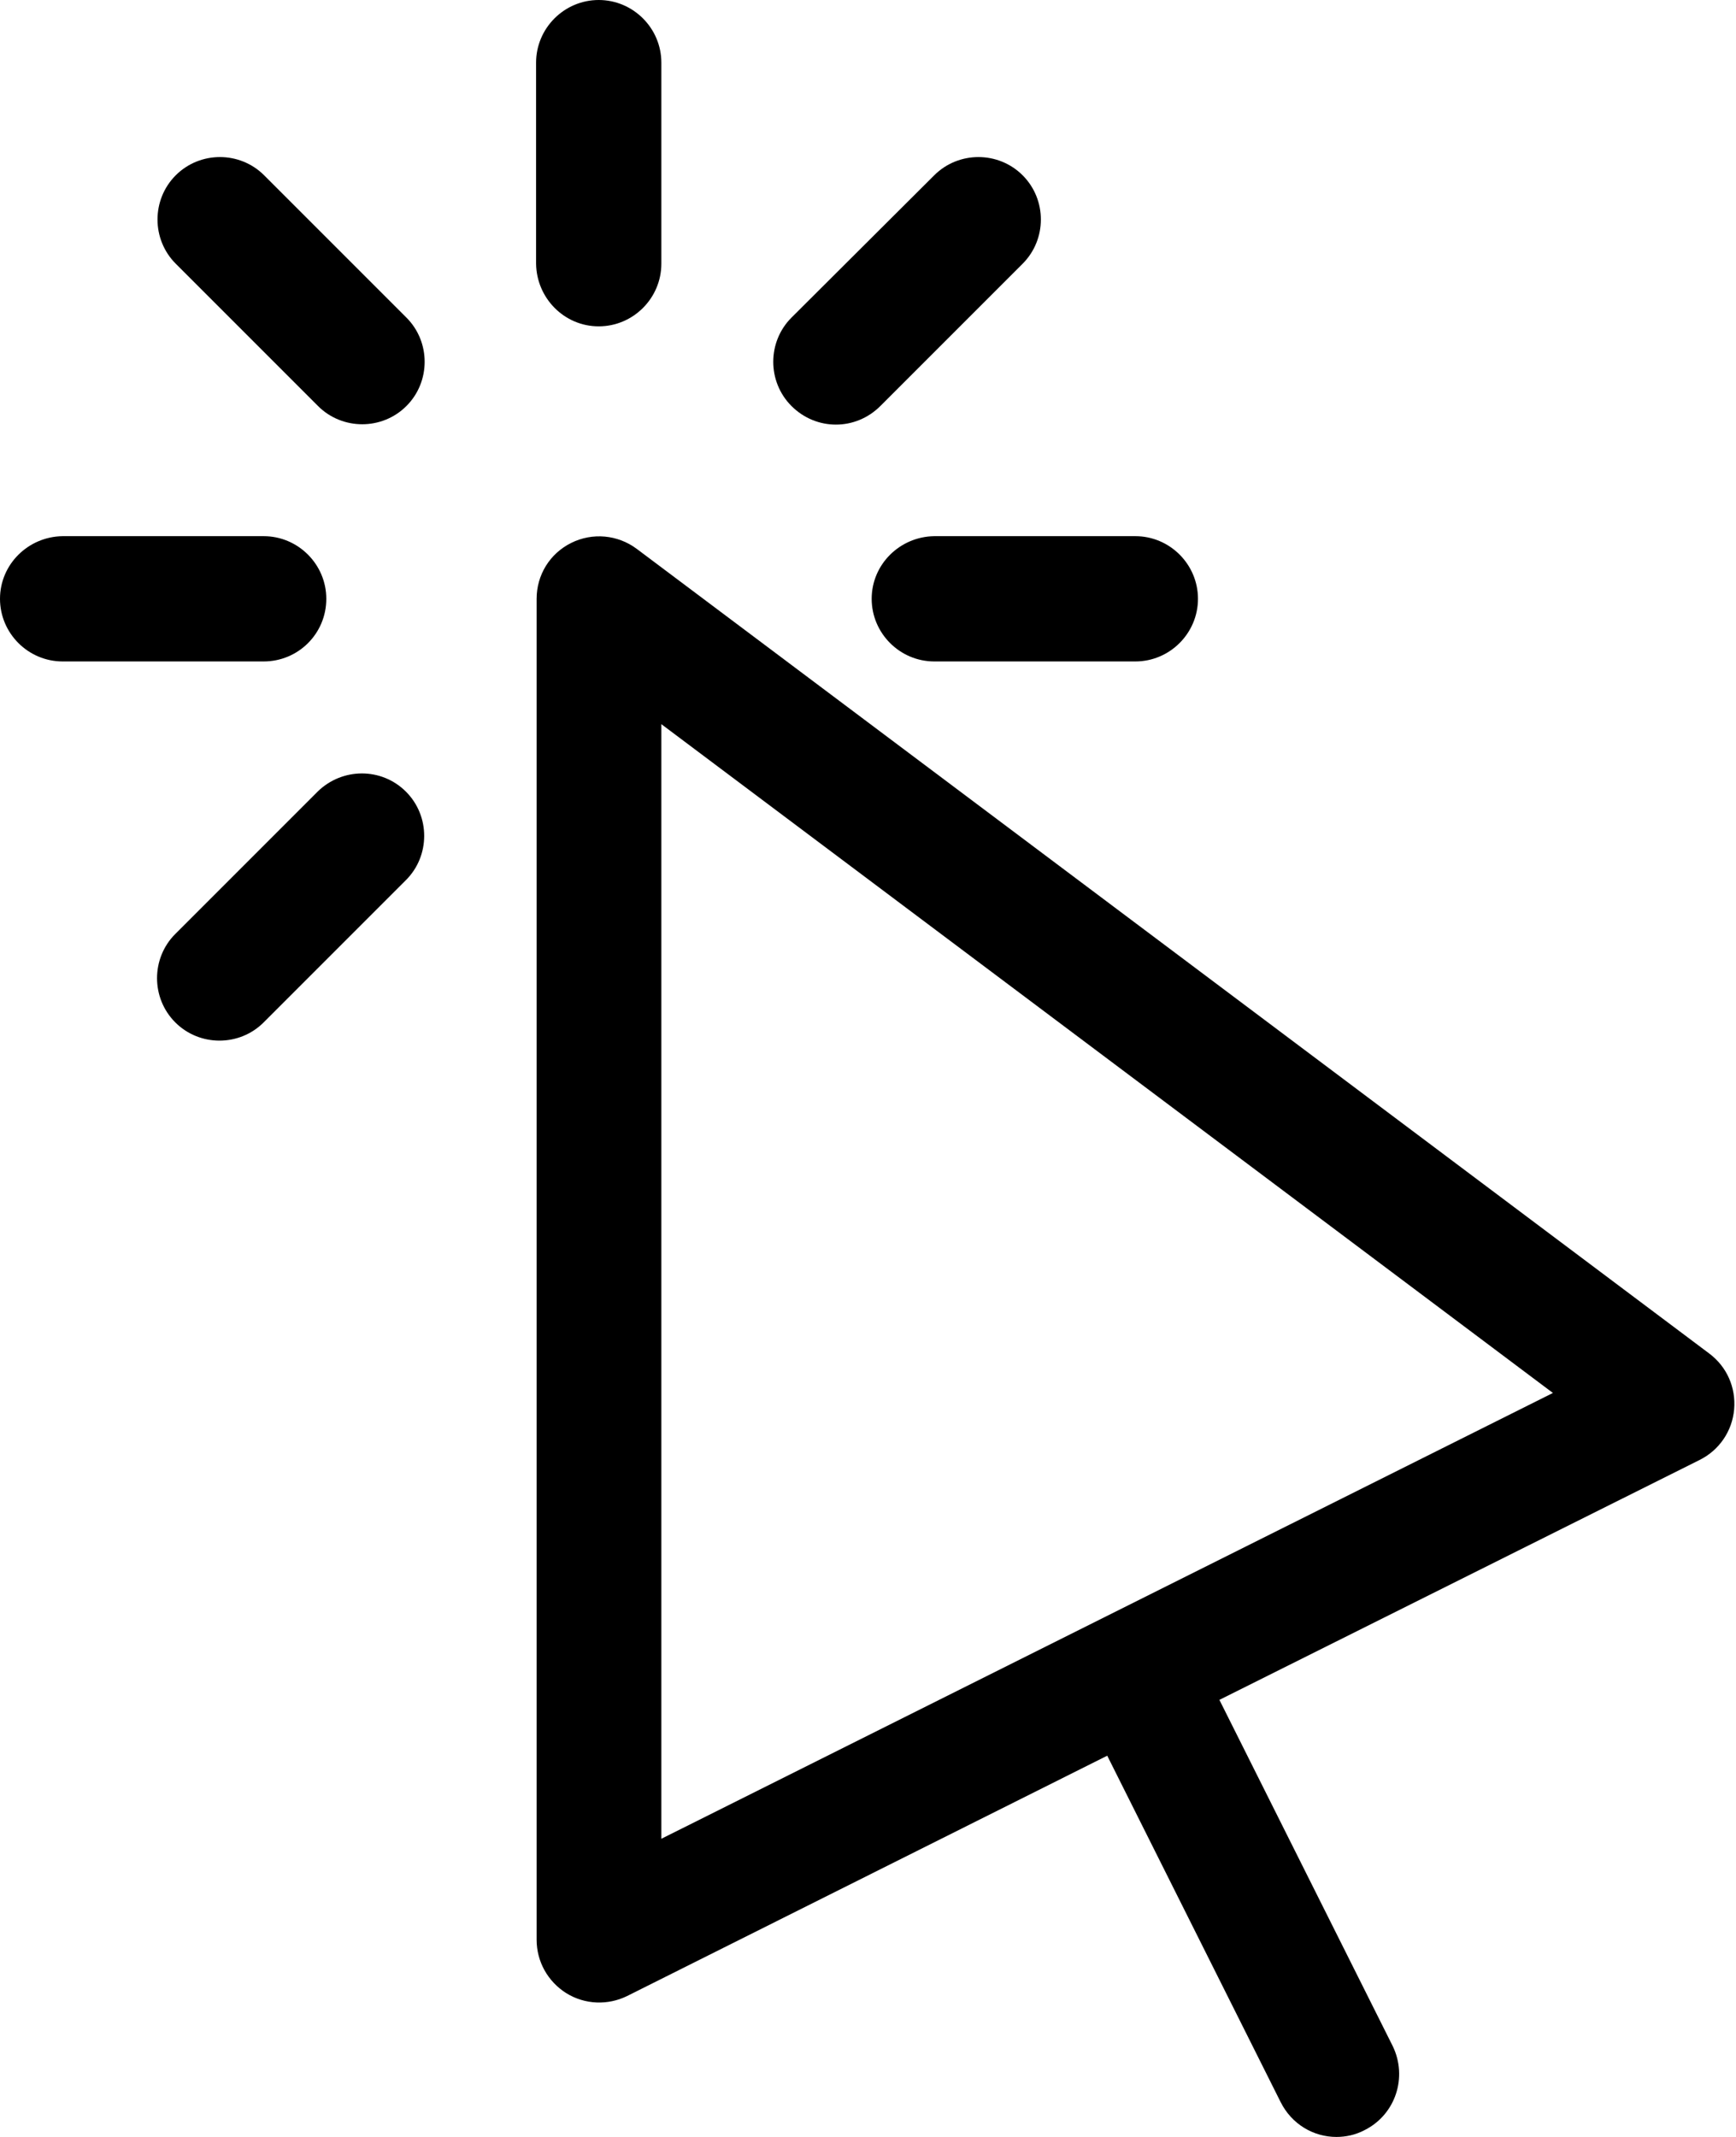 <!-- Generated by IcoMoon.io -->
<svg version="1.1" xmlns="http://www.w3.org/2000/svg" width="26" height="32" viewBox="0 0 26 32">
<title>delivery-2</title>
<path d="M25.6 20.269l-16.065-12.051c-0.284-0.211-0.662-0.247-0.982-0.087s-0.516 0.48-0.516 0.836v20.080c0 0.327 0.167 0.625 0.444 0.8 0.284 0.175 0.625 0.182 0.909 0.044l7.193-3.6 2.596 5.185c0.167 0.335 0.495 0.524 0.836 0.524 0.138 0 0.284-0.029 0.422-0.102 0.465-0.233 0.647-0.793 0.422-1.258l-2.596-5.185 7.193-3.593c0.291-0.145 0.487-0.429 0.516-0.756s-0.109-0.64-0.371-0.836zM9.905 27.535v-16.691l13.353 10.015-13.353 6.676z"></path>
<path d="M8.967 4.887c0.516 0 0.938-0.422 0.938-0.938v-3.011c0-0.516-0.422-0.938-0.938-0.938s-0.938 0.422-0.938 0.938v3.011c0.007 0.516 0.422 0.938 0.938 0.938z"></path>
<path d="M4.887 8.967c0-0.516-0.422-0.938-0.938-0.938h-3.011c-0.516 0.007-0.938 0.422-0.938 0.938s0.422 0.938 0.938 0.938h3.011c0.516 0 0.938-0.415 0.938-0.938z"></path>
<path d="M13.055 8.967c0 0.516 0.422 0.938 0.938 0.938h3.011c0.516 0 0.938-0.422 0.938-0.938s-0.422-0.938-0.938-0.938h-3.011c-0.516 0.007-0.938 0.422-0.938 0.938z"></path>
<path d="M3.956 2.625c-0.364-0.364-0.96-0.364-1.324 0s-0.364 0.96 0 1.324l2.131 2.131c0.364 0.364 0.96 0.364 1.324 0s0.364-0.96 0-1.324l-2.131-2.131z"></path>
<path d="M4.756 11.855l-2.131 2.131c-0.364 0.364-0.364 0.96 0 1.324s0.96 0.364 1.324 0l2.131-2.131c0.364-0.364 0.364-0.96 0-1.324s-0.953-0.364-1.324 0z"></path>
<path d="M13.185 6.080l2.131-2.131c0.364-0.364 0.364-0.96 0-1.324s-0.96-0.364-1.324 0l-2.138 2.131c-0.364 0.364-0.364 0.96 0 1.324 0.371 0.371 0.96 0.371 1.331 0z"></path>
</svg>
